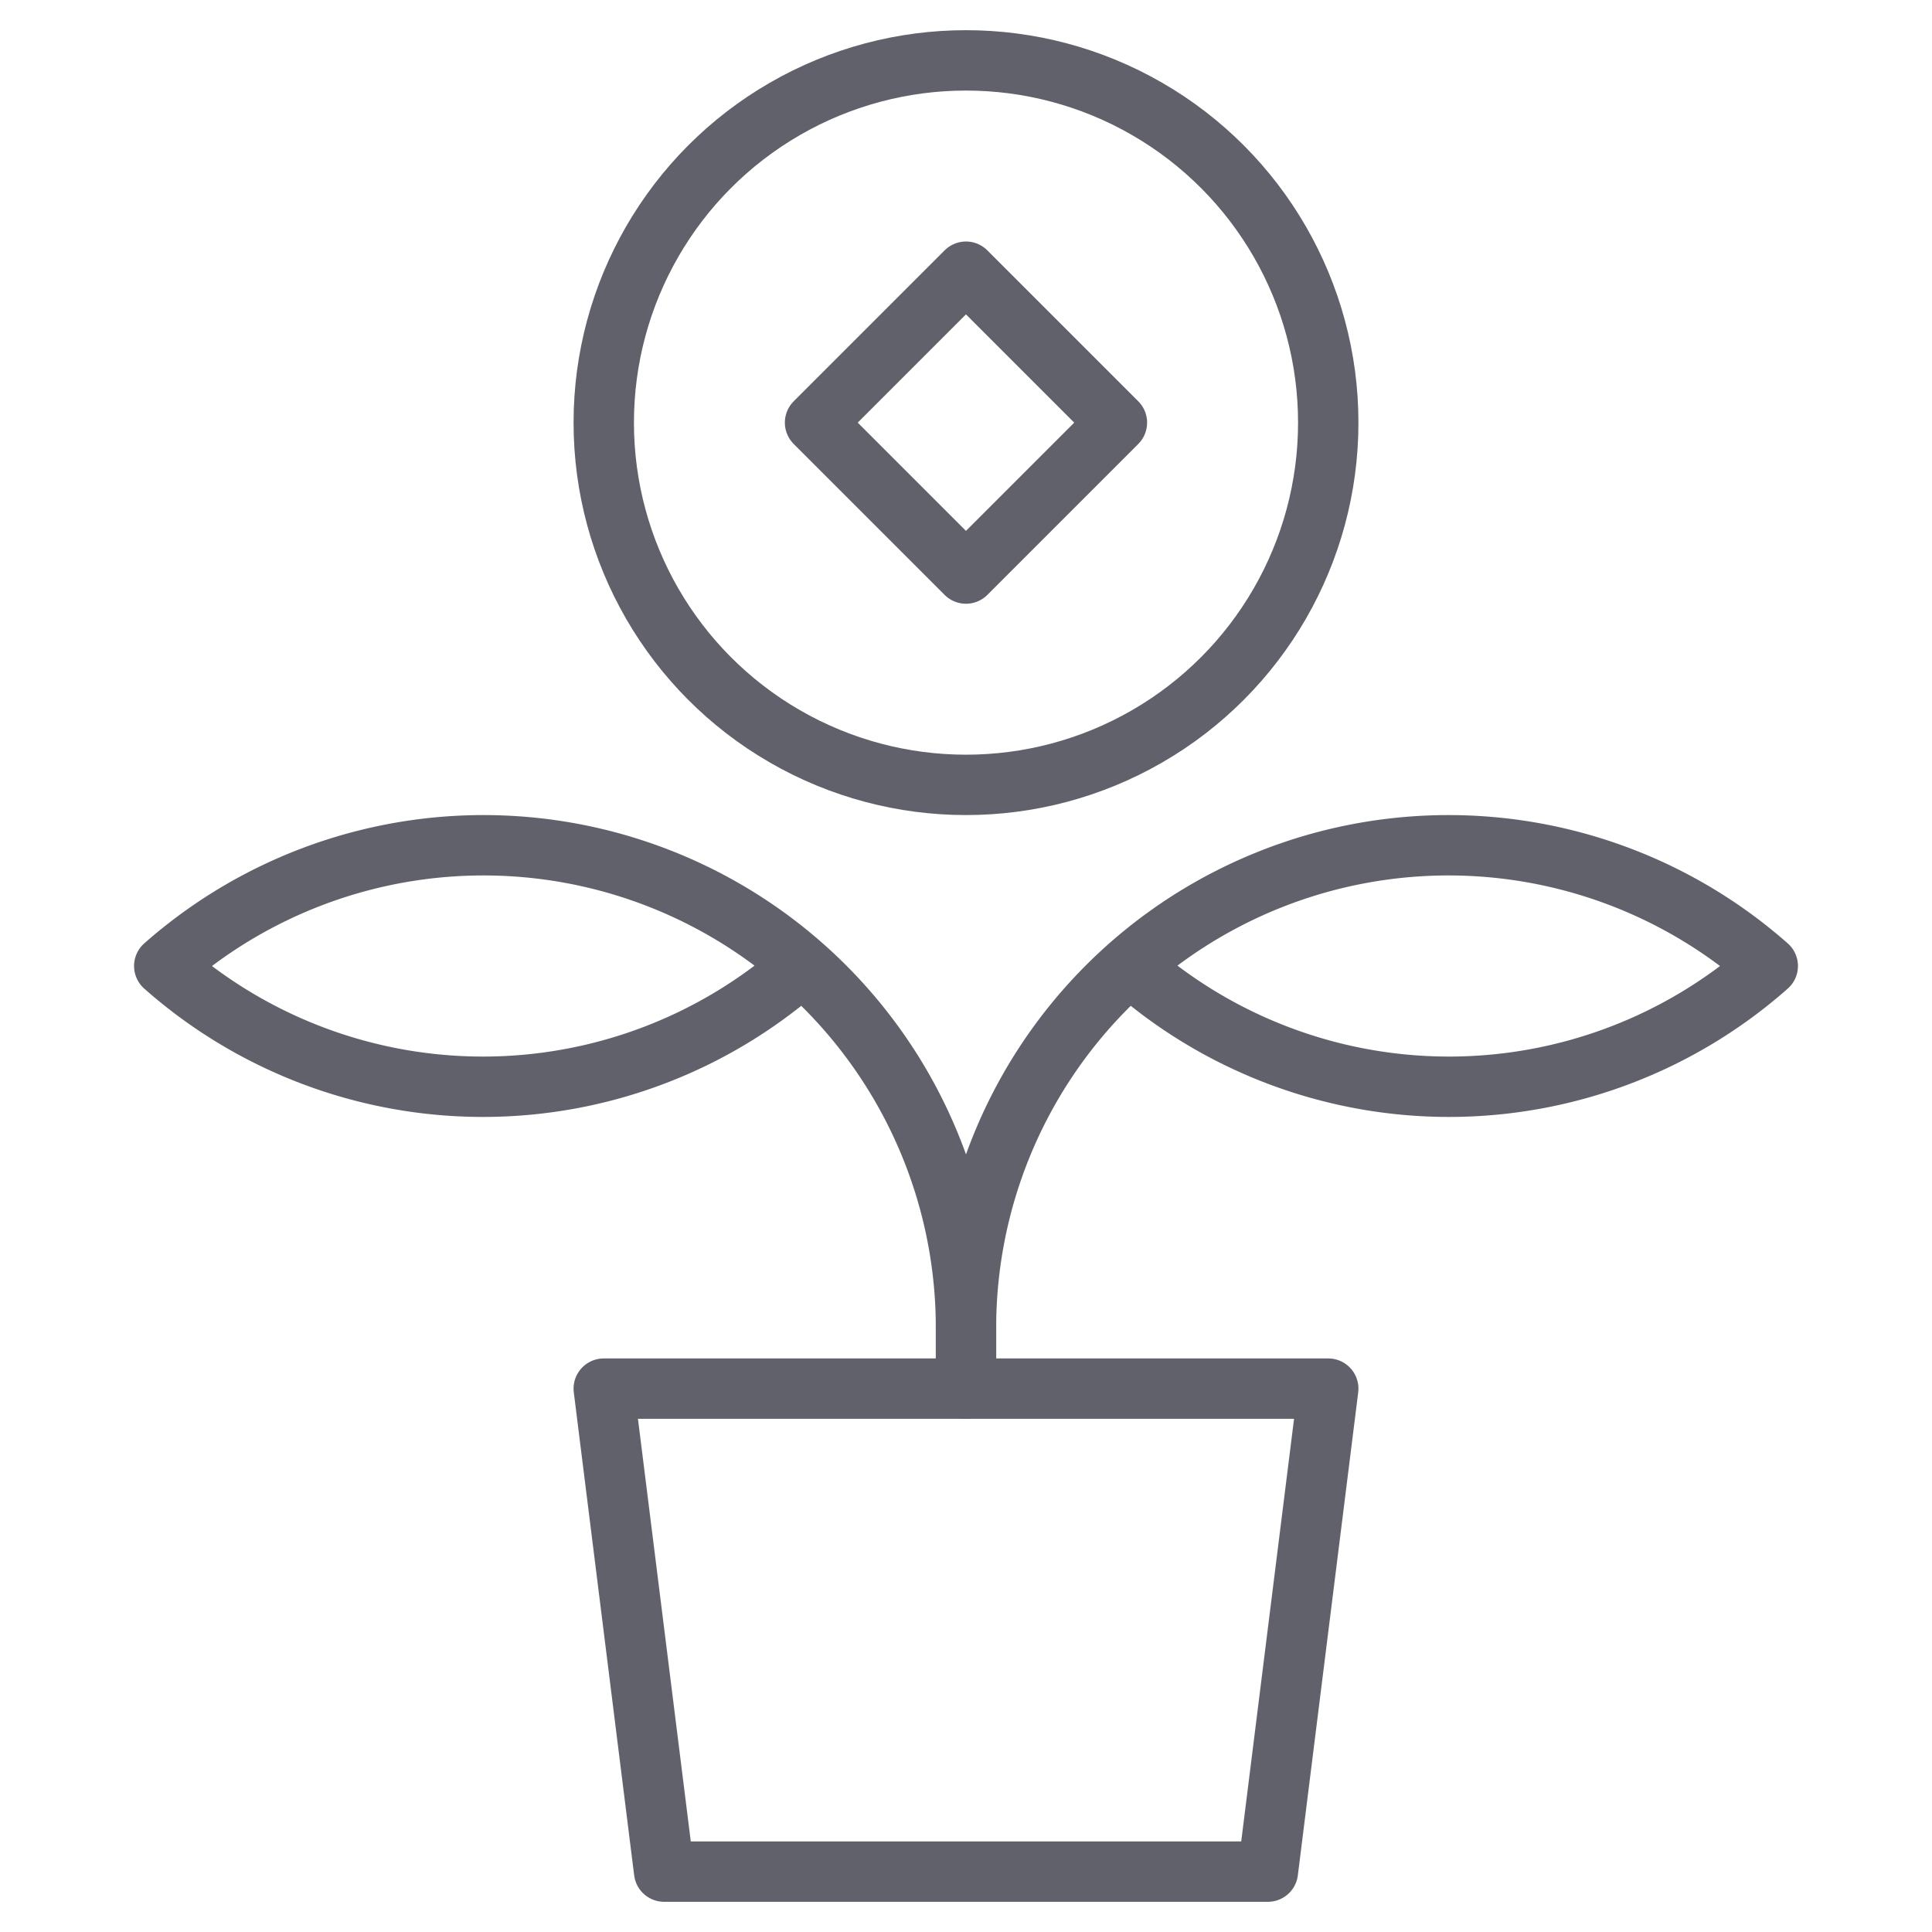 <svg xmlns="http://www.w3.org/2000/svg" height="64" width="64" viewBox="0 0 64 64"><title>savings 2</title><g stroke-linecap="round" fill="#61616b" stroke-linejoin="round" class="nc-icon-wrapper"><path d="M37.441,32a15.937,15.937,0,0,0,21.118,0A15.983,15.983,0,0,0,32,44v2" fill="none" stroke="#61616b" stroke-width="2" data-cap="butt"></path><circle cx="32" cy="14" r="12" fill="none" stroke="#61616b" stroke-width="2" data-color="color-2"></circle><polygon points="20 46 44 46 42 62 22 62 20 46" fill="none" stroke="#61616b" stroke-width="2"></polygon><path d="M32,46V44A15.983,15.983,0,0,0,5.441,32a15.937,15.937,0,0,0,21.118,0" fill="none" stroke="#61616b" stroke-width="2" data-cap="butt"></path><rect x="28.464" y="10.464" width="7.071" height="7.071" stroke-width="2" fill="none" stroke="#61616b" transform="translate(-0.527 26.728) rotate(-45)" data-color="color-2"></rect></g></svg>